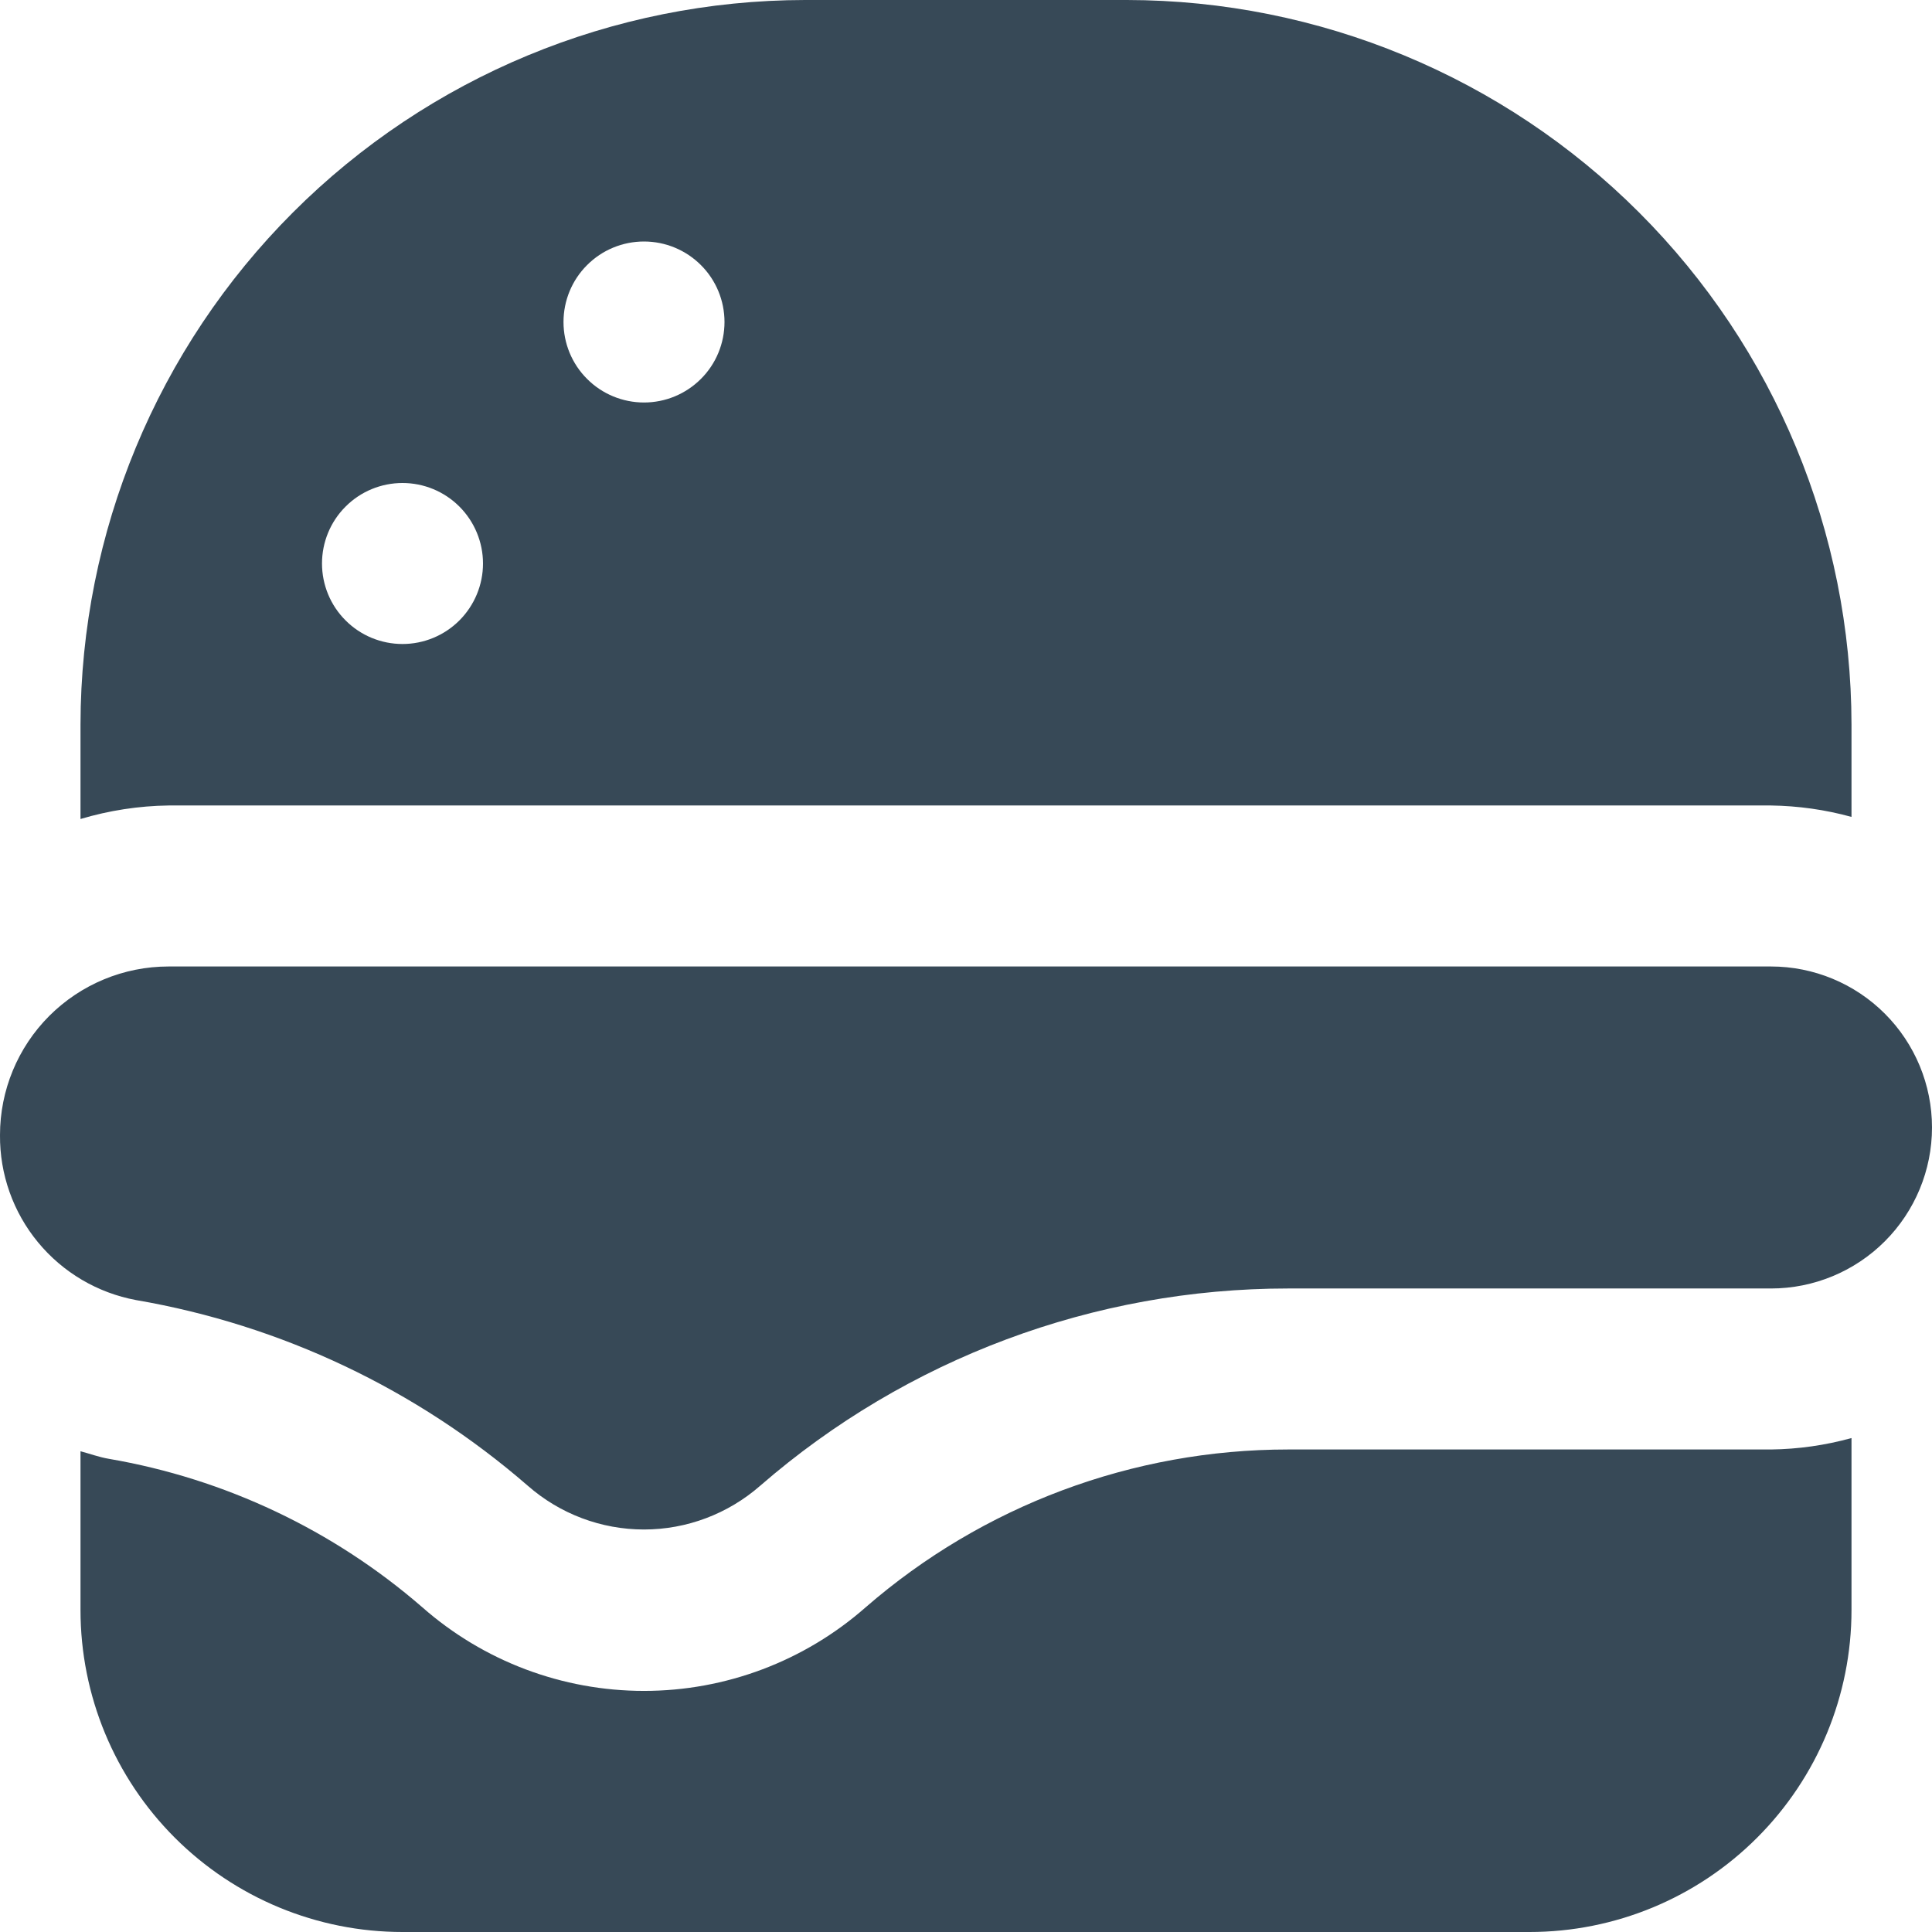 <svg width="24" height="24" viewBox="0 0 24 24" fill="none" xmlns="http://www.w3.org/2000/svg">
<g clip-path="url(#clip0_406_3709)">
<path d="M2.094 12.006H22C22.53 12.006 23.039 12.217 23.414 12.592C23.789 12.967 24 13.476 24 14.006C24 14.536 23.789 15.045 23.414 15.42C23.039 15.795 22.53 16.006 22 16.006H16C13.591 16.006 11.263 16.876 9.444 18.456C9.044 18.806 8.531 19 8 19C7.468 19 6.955 18.806 6.556 18.456C5.175 17.257 3.492 16.459 1.69 16.15C1.212 16.061 0.781 15.807 0.472 15.432C0.163 15.058 -0.004 14.586 -0 14.1C-0 13.545 0.22 13.012 0.613 12.619C1.006 12.227 1.538 12.006 2.094 12.006ZM1 10.174V9C1.003 6.614 1.952 4.326 3.639 2.639C5.326 0.952 7.614 0.003 10 0L14 0C16.386 0.003 18.674 0.952 20.361 2.639C22.048 4.326 22.997 6.614 23 9V10.148C22.674 10.058 22.338 10.011 22 10.006H2.094C1.723 10.011 1.355 10.068 1 10.174ZM7 4C7 4.265 7.105 4.52 7.293 4.707C7.48 4.895 7.735 5 8 5C8.265 5 8.519 4.895 8.707 4.707C8.895 4.52 9 4.265 9 4C9 3.735 8.895 3.48 8.707 3.293C8.519 3.105 8.265 3 8 3C7.735 3 7.48 3.105 7.293 3.293C7.105 3.48 7 3.735 7 4ZM4 7C4 7.265 4.105 7.52 4.293 7.707C4.48 7.895 4.735 8 5 8C5.265 8 5.519 7.895 5.707 7.707C5.894 7.52 6 7.265 6 7C6 6.735 5.894 6.48 5.707 6.293C5.519 6.105 5.265 6 5 6C4.735 6 4.48 6.105 4.293 6.293C4.105 6.48 4 6.735 4 7ZM22 18.006H16C14.072 18.006 12.209 18.702 10.754 19.966C9.993 20.636 9.014 21.005 8 21.005C6.986 21.005 6.007 20.636 5.246 19.966C4.141 19.007 2.794 18.369 1.352 18.122C1.23 18.101 1.117 18.059 1 18.028V20C1 21.061 1.421 22.078 2.171 22.828C2.922 23.579 3.939 24 5 24H19C20.061 24 21.078 23.579 21.828 22.828C22.578 22.078 23 21.061 23 20V17.864C22.674 17.954 22.338 18.002 22 18.006Z" fill="#374957"/>
</g>
<defs>
<clipPath id="clip0_406_3709">
<rect width="24" height="24" fill="white"/>
</clipPath>
</defs>
</svg>
